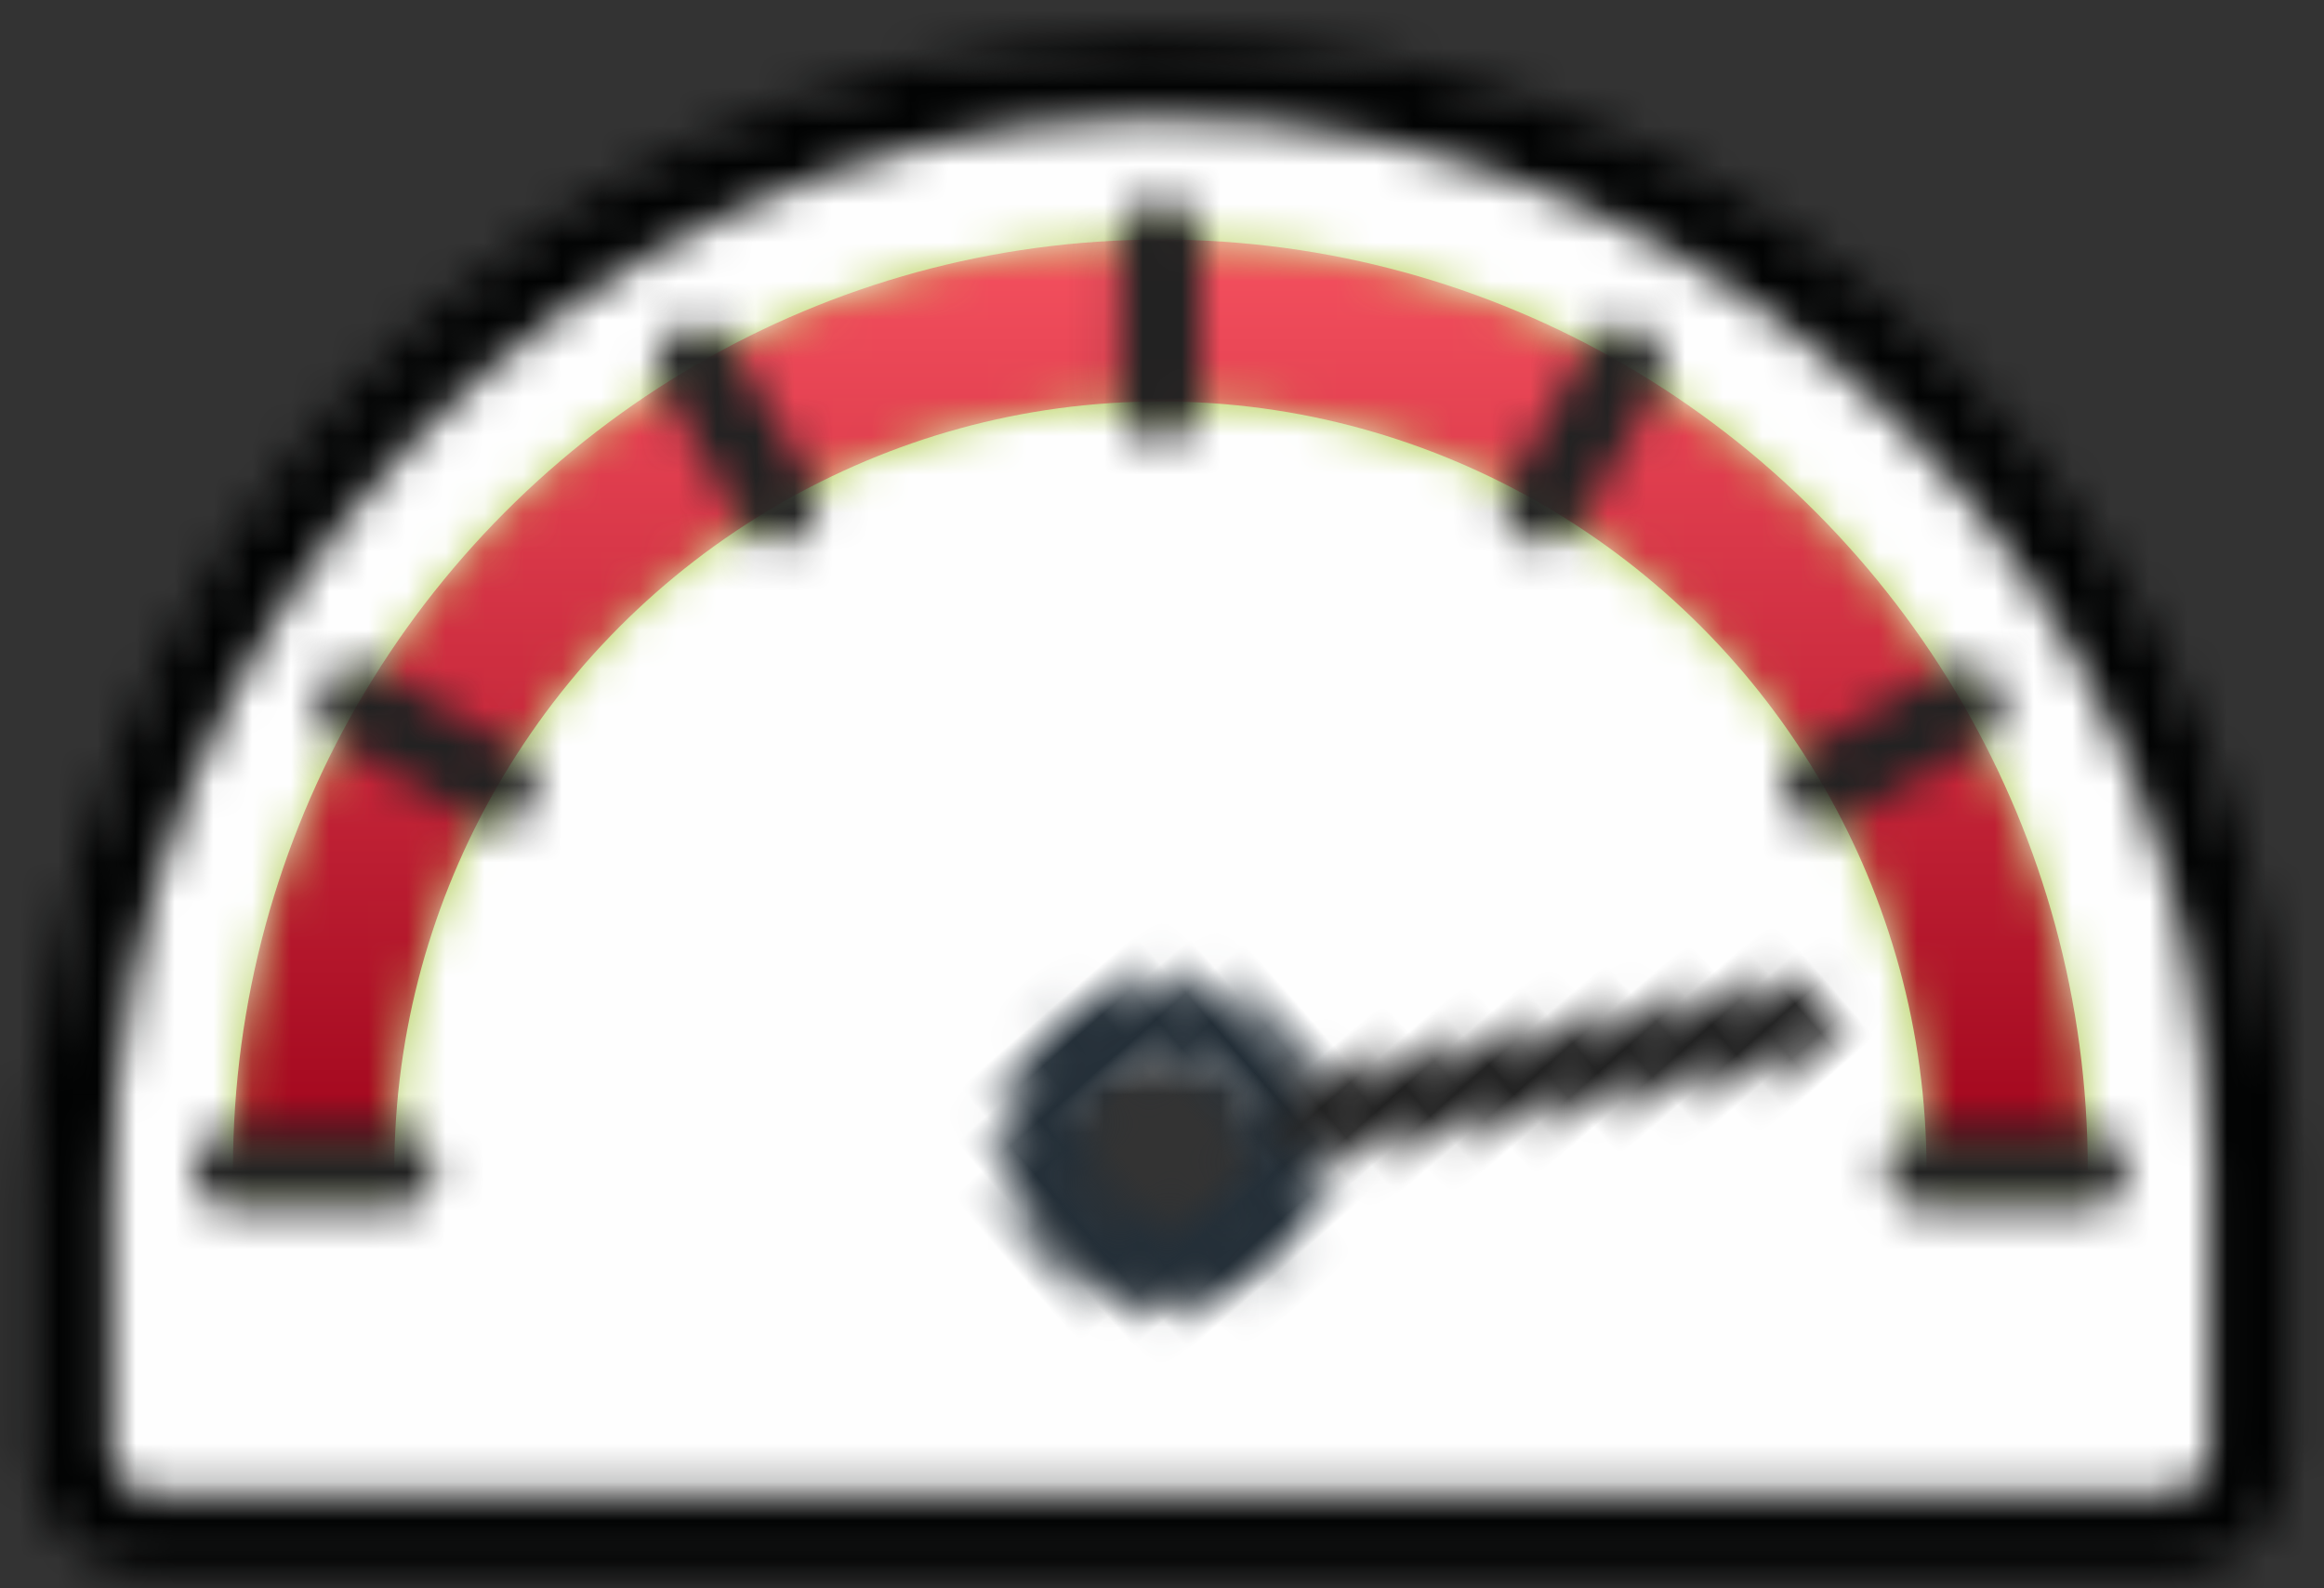 <?xml version="1.0" encoding="UTF-8"?>
<svg width="60px" height="41px" viewBox="0 0 60 41" version="1.1" xmlns="http://www.w3.org/2000/svg" xmlns:xlink="http://www.w3.org/1999/xlink">
    <rect x="0" y="0" width="60" height="41" fill="#333333" stroke="none"/>
    <!-- Generator: Sketch 48.1 (47250) - http://www.bohemiancoding.com/sketch -->
    <title>speedo_fibre80</title>
    <desc>Created with Sketch.</desc>
    <defs>
        <path d="M28.169,0.262 C12.859,0.685 0.85,13.672 0.85,29.036 L0.85,35.759 C0.85,36.914 1.782,37.848 2.932,37.848 L54.984,37.848 C56.135,37.848 57.066,36.914 57.066,35.759 L57.066,28.449 C57.066,12.876 44.481,0.252 28.958,0.252 C28.696,0.252 28.432,0.255 28.169,0.262 Z M25.836,28.449 C25.836,26.719 27.234,25.317 28.959,25.317 C30.683,25.317 32.082,26.719 32.082,28.449 C32.082,30.179 30.683,31.582 28.959,31.582 C27.234,31.582 25.836,30.179 25.836,28.449 Z" id="path-1"></path>
        <path d="M29.973,0.208 C29.697,0.208 29.418,0.211 29.14,0.219 C13.518,0.65 0.809,14.024 0.809,30.036 L0.809,36.759 C0.809,38.487 2.21,39.893 3.932,39.893 L55.984,39.893 C57.707,39.893 59.107,38.487 59.107,36.759 L59.107,29.449 C59.107,13.331 46.041,0.208 29.975,0.208 C29.974,0.208 29.974,0.208 29.973,0.208 Z M2.891,36.759 L2.891,30.036 C2.891,15.146 14.692,2.706 29.198,2.307 C29.453,2.3 29.704,2.296 29.959,2.296 C44.883,2.296 57.025,14.478 57.025,29.449 L57.025,36.759 C57.025,37.335 56.559,37.804 55.984,37.804 L3.932,37.804 C3.359,37.804 2.891,37.335 2.891,36.759 Z" id="path-3"></path>
        <path d="M11.988,3.65 C15.511,1.606 19.597,0.429 23.959,0.429 C28.32,0.429 32.407,1.606 35.929,3.65 L33.848,7.265 L35.929,3.65 C39.562,5.759 42.59,8.796 44.693,12.441 L44.692,12.442 C46.73,15.975 47.902,20.074 47.902,24.449 L43.738,24.449 C43.738,20.841 42.763,17.469 41.087,14.553 L41.089,14.528 L41.066,14.52 C39.329,11.515 36.833,9.013 33.835,7.274 L33.848,7.265 L33.829,7.271 C30.921,5.586 27.557,4.607 23.959,4.607 C20.362,4.607 16.999,5.585 14.093,7.269 L14.07,7.266 L14.083,7.276 C11.079,9.017 8.58,11.525 6.842,14.538 L6.829,14.528 L3.225,12.441 C5.327,8.796 8.354,5.759 11.988,3.65 Z M0.014,24.449 C0.014,20.074 1.187,15.974 3.224,12.441 L6.828,14.528 L6.837,14.545 C5.156,17.462 4.18,20.839 4.18,24.449 L0.014,24.449 Z" id="path-5"></path>
        <linearGradient x1="9.795%" y1="39.808%" x2="9.795%" y2="631.719%" id="linearGradient-7">
            <stop stop-color="#B3CE4E" offset="0%"></stop>
            <stop stop-color="#429335" offset="100%"></stop>
        </linearGradient>
        <path d="M11.988,3.65 C8.354,5.759 5.327,8.796 3.225,12.441 L6.829,14.528 L6.842,14.538 C8.58,11.525 11.079,9.017 14.083,7.276 L14.07,7.266 L14.093,7.269 C16.999,5.585 20.362,4.607 23.959,4.607 C27.557,4.607 30.921,5.586 33.829,7.271 L33.848,7.265 L33.835,7.274 C36.833,9.013 39.329,11.515 41.066,14.52 L41.089,14.528 L41.087,14.553 C42.763,17.469 43.738,20.841 43.738,24.449 L47.902,24.449 C47.902,20.074 46.73,15.975 44.692,12.442 L44.693,12.441 C42.59,8.796 39.562,5.759 35.929,3.65 L33.848,7.265 L35.929,3.65 C32.407,1.606 28.32,0.429 23.959,0.429 C19.597,0.429 15.511,1.606 11.988,3.65 M0.014,24.449 L4.18,24.449 C4.18,20.839 5.156,17.462 6.837,14.545 L6.828,14.528 L3.224,12.441 C1.187,15.974 0.014,20.074 0.014,24.449" id="path-8"></path>
        <linearGradient x1="50%" y1="0%" x2="50%" y2="100%" id="linearGradient-10">
            <stop stop-color="#F5515F" offset="0%"></stop>
            <stop stop-color="#9F041B" offset="100%"></stop>
        </linearGradient>
        <path d="M0.918,1.429 L0.918,5.607 C0.918,6.183 1.383,6.651 1.959,6.651 C2.533,6.651 2.999,6.183 2.999,5.607 L2.999,1.429 C2.999,0.853 2.533,0.385 1.959,0.385 C1.383,0.385 0.918,0.853 0.918,1.429 Z" id="path-11"></path>
        <path d="M0.795,4.449 C0.795,6.753 2.662,8.627 4.959,8.627 C7.256,8.627 9.122,6.753 9.122,4.449 C9.122,2.145 7.256,0.273 4.959,0.273 C2.662,0.273 0.795,2.145 0.795,4.449 Z M2.876,4.449 C2.876,3.298 3.811,2.361 4.959,2.361 C6.107,2.361 7.041,3.298 7.041,4.449 C7.041,5.602 6.107,6.538 4.959,6.538 C3.811,6.538 2.876,5.602 2.876,4.449 Z" id="path-13"></path>
        <path d="M0.63,0.979 C0.133,1.267 -0.038,1.905 0.25,2.406 L6.496,13.259 C6.688,13.594 7.038,13.781 7.398,13.781 C7.574,13.781 7.754,13.736 7.918,13.641 C8.415,13.352 8.585,12.714 8.298,12.214 L2.052,1.361 C1.859,1.026 1.509,0.839 1.15,0.839 C0.972,0.839 0.794,0.884 0.63,0.979 Z" id="path-15"></path>
        <path d="M1.738,0.406 C1.164,0.406 0.697,0.873 0.697,1.449 C0.697,2.025 1.164,2.494 1.738,2.494 L5.902,2.494 C6.477,2.494 6.943,2.025 6.943,1.449 C6.943,0.873 6.477,0.406 5.902,0.406 L1.738,0.406 Z" id="path-17"></path>
        <path d="M2.014,0.406 C1.44,0.406 0.973,0.873 0.973,1.449 C0.973,2.025 1.44,2.494 2.014,2.494 L6.18,2.494 C6.754,2.494 7.22,2.025 7.22,1.449 C7.22,0.873 6.754,0.406 6.18,0.406 L2.014,0.406 Z" id="path-19"></path>
        <path d="M1.466,0.743 C0.968,1.031 0.797,1.67 1.085,2.17 L3.168,5.787 C3.36,6.123 3.71,6.31 4.07,6.31 C4.245,6.31 4.425,6.265 4.589,6.169 C5.087,5.881 5.258,5.242 4.971,4.743 L2.888,1.126 C2.695,0.791 2.344,0.603 1.984,0.603 C1.808,0.603 1.63,0.648 1.466,0.743 Z" id="path-21"></path>
        <path d="M4.175,0.535 L0.568,2.624 C0.071,2.912 -0.1,3.551 0.187,4.051 C0.38,4.386 0.729,4.573 1.09,4.573 C1.265,4.573 1.445,4.528 1.609,4.432 L5.215,2.344 C5.714,2.055 5.883,1.417 5.596,0.917 C5.402,0.582 5.053,0.396 4.693,0.396 C4.517,0.396 4.339,0.441 4.175,0.535 Z" id="path-23"></path>
        <path d="M0.321,0.917 C0.033,1.417 0.202,2.055 0.702,2.344 L4.308,4.432 C4.471,4.528 4.651,4.573 4.827,4.573 C5.188,4.573 5.537,4.386 5.73,4.051 C6.017,3.551 5.847,2.912 5.35,2.624 L1.743,0.535 C1.579,0.44 1.399,0.394 1.222,0.394 C0.863,0.394 0.514,0.582 0.321,0.917 Z" id="path-25"></path>
        <path d="M3.029,1.126 L0.947,4.743 C0.66,5.242 0.829,5.881 1.328,6.169 C1.491,6.265 1.672,6.31 1.847,6.31 C2.207,6.31 2.557,6.123 2.75,5.787 L4.832,2.17 C5.119,1.67 4.95,1.031 4.451,0.743 C4.287,0.648 4.108,0.602 3.931,0.602 C3.572,0.602 3.222,0.79 3.029,1.126 Z" id="path-27"></path>
    </defs>
    <g id="Page-1" stroke="none" stroke-width="1" fill="none" fill-rule="evenodd">
        <g id="speedo_fibre80">
            <g id="Group-3" transform="translate(1, 1.756)">
                <mask id="mask-2" fill="white">
                    <use xlink:href="#path-1"></use>
                </mask>
                <g id="Clip-2"></g>
                <polygon id="Fill-1" fill="#FEFEFE" mask="url(#mask-2)" points="-0.906 39.604 58.823 39.604 58.823 -1.504 -0.906 -1.504"></polygon>
            </g>
            <g id="Group-6" transform="translate(0, 0.756)">
                <mask id="mask-4" fill="white">
                    <use xlink:href="#path-3"></use>
                </mask>
                <g id="Clip-5"></g>
                <polygon id="Fill-4" fill="#020303" mask="url(#mask-4)" points="-0.947 41.649 60.864 41.649 60.864 -1.548 -0.947 -1.548"></polygon>
            </g>
            <g id="Group-12" transform="translate(6, 5.756)">
                <mask id="mask-6" fill="white">
                    <use xlink:href="#path-5"></use>
                </mask>
                <g id="Clip-11"></g>
                <polygon id="Fill-10" fill="url(#linearGradient-7)" mask="url(#mask-6)" points="-8 37 73.828 37 73.828 -23.756 -8 -23.756"></polygon>
            </g>
            <g id="Group-15" transform="translate(6, 5.756)">
                <mask id="mask-9" fill="white">
                    <use xlink:href="#path-8"></use>
                </mask>
                <g id="Clip-14"></g>
                <path d="M11.988,3.65 C8.354,5.759 5.327,8.796 3.225,12.441 L6.829,14.528 L6.842,14.538 C8.58,11.525 11.079,9.017 14.083,7.276 L14.07,7.266 L14.093,7.269 C16.999,5.585 20.362,4.607 23.959,4.607 C27.557,4.607 30.921,5.586 33.829,7.271 L33.848,7.265 L33.835,7.274 C36.833,9.013 39.329,11.515 41.066,14.52 L41.089,14.528 L41.087,14.553 C42.763,17.469 43.738,20.841 43.738,24.449 L47.902,24.449 C47.902,20.074 46.73,15.975 44.692,12.442 L44.693,12.441 C42.59,8.796 39.562,5.759 35.929,3.65 L33.848,7.265 L35.929,3.65 C32.407,1.606 28.32,0.429 23.959,0.429 C19.597,0.429 15.511,1.606 11.988,3.65 M0.014,24.449 L4.18,24.449 C4.18,20.839 5.156,17.462 6.837,14.545 L6.828,14.528 L3.224,12.441 C1.187,15.974 0.014,20.074 0.014,24.449" id="Fill-13" fill="url(#linearGradient-10)" mask="url(#mask-9)"></path>
            </g>
            <g id="Group-18" transform="translate(28, 4.756)">
                <mask id="mask-12" fill="white">
                    <use xlink:href="#path-11"></use>
                </mask>
                <g id="Clip-17"></g>
                <polygon id="Fill-16" fill="#222222" mask="url(#mask-12)" points="-0.838 8.408 4.756 8.408 4.756 -1.37 -0.838 -1.37"></polygon>
            </g>
            <g id="Group-9" transform="translate(30, 29.5) scale(-1, 1) rotate(-49) translate(-30, -29.5) translate(25, 25)">
                <mask id="mask-14" fill="white">
                    <use xlink:href="#path-13"></use>
                </mask>
                <g id="Clip-8"></g>
                <polygon id="Fill-7" fill="#242F38" mask="url(#mask-14)" points="-0.961 10.383 10.879 10.383 10.879 -1.484 -0.961 -1.484"></polygon>
            </g>
            <g id="Group-21" transform="translate(40.228, 27.258) scale(-1, 1) rotate(-49) translate(-40.228, -27.258) translate(35.728, 20.258)">
                <mask id="mask-16" fill="white">
                    <use xlink:href="#path-15"></use>
                </mask>
                <g id="Clip-20"></g>
                <polygon id="Fill-19" fill="#222222" mask="url(#mask-16)" points="-1.646 15.537 10.194 15.537 10.194 -0.916 -1.646 -0.916"></polygon>
            </g>
            <g id="Group-24" transform="translate(48, 28.756)">
                <mask id="mask-18" fill="white">
                    <use xlink:href="#path-17"></use>
                </mask>
                <g id="Clip-23"></g>
                <polygon id="Fill-22" fill="#222222" mask="url(#mask-18)" points="-1.059 4.25 8.699 4.25 8.699 -1.351 -1.059 -1.351"></polygon>
            </g>
            <g id="Group-27" transform="translate(4, 28.756)">
                <mask id="mask-20" fill="white">
                    <use xlink:href="#path-19"></use>
                </mask>
                <g id="Clip-26"></g>
                <polygon id="Fill-25" fill="#222222" mask="url(#mask-20)" points="-0.783 4.25 8.976 4.25 8.976 -1.351 -0.783 -1.351"></polygon>
            </g>
            <g id="Group-30" transform="translate(16, 7.756)">
                <mask id="mask-22" fill="white">
                    <use xlink:href="#path-21"></use>
                </mask>
                <g id="Clip-29"></g>
                <polygon id="Fill-28" fill="#222222" mask="url(#mask-22)" points="-0.81 8.065 6.866 8.065 6.866 -1.154 -0.81 -1.154"></polygon>
            </g>
            <g id="Group-33" transform="translate(46, 16.756)">
                <mask id="mask-24" fill="white">
                    <use xlink:href="#path-23"></use>
                </mask>
                <g id="Clip-32"></g>
                <polygon id="Fill-31" fill="#222222" mask="url(#mask-24)" points="-1.708 6.329 7.492 6.329 7.492 -1.36 -1.708 -1.36"></polygon>
            </g>
            <g id="Group-36" transform="translate(8, 16.756)">
                <mask id="mask-26" fill="white">
                    <use xlink:href="#path-25"></use>
                </mask>
                <g id="Clip-35"></g>
                <polygon id="Fill-34" fill="#222222" mask="url(#mask-26)" points="-1.576 6.329 7.625 6.329 7.625 -1.361 -1.576 -1.361"></polygon>
            </g>
            <g id="Group-39" transform="translate(38, 7.756)">
                <mask id="mask-28" fill="white">
                    <use xlink:href="#path-27"></use>
                </mask>
                <g id="Clip-38"></g>
                <polygon id="Fill-37" fill="#222222" mask="url(#mask-28)" points="-0.949 8.065 6.727 8.065 6.727 -1.154 -0.949 -1.154"></polygon>
            </g>
        </g>
    </g>
</svg>